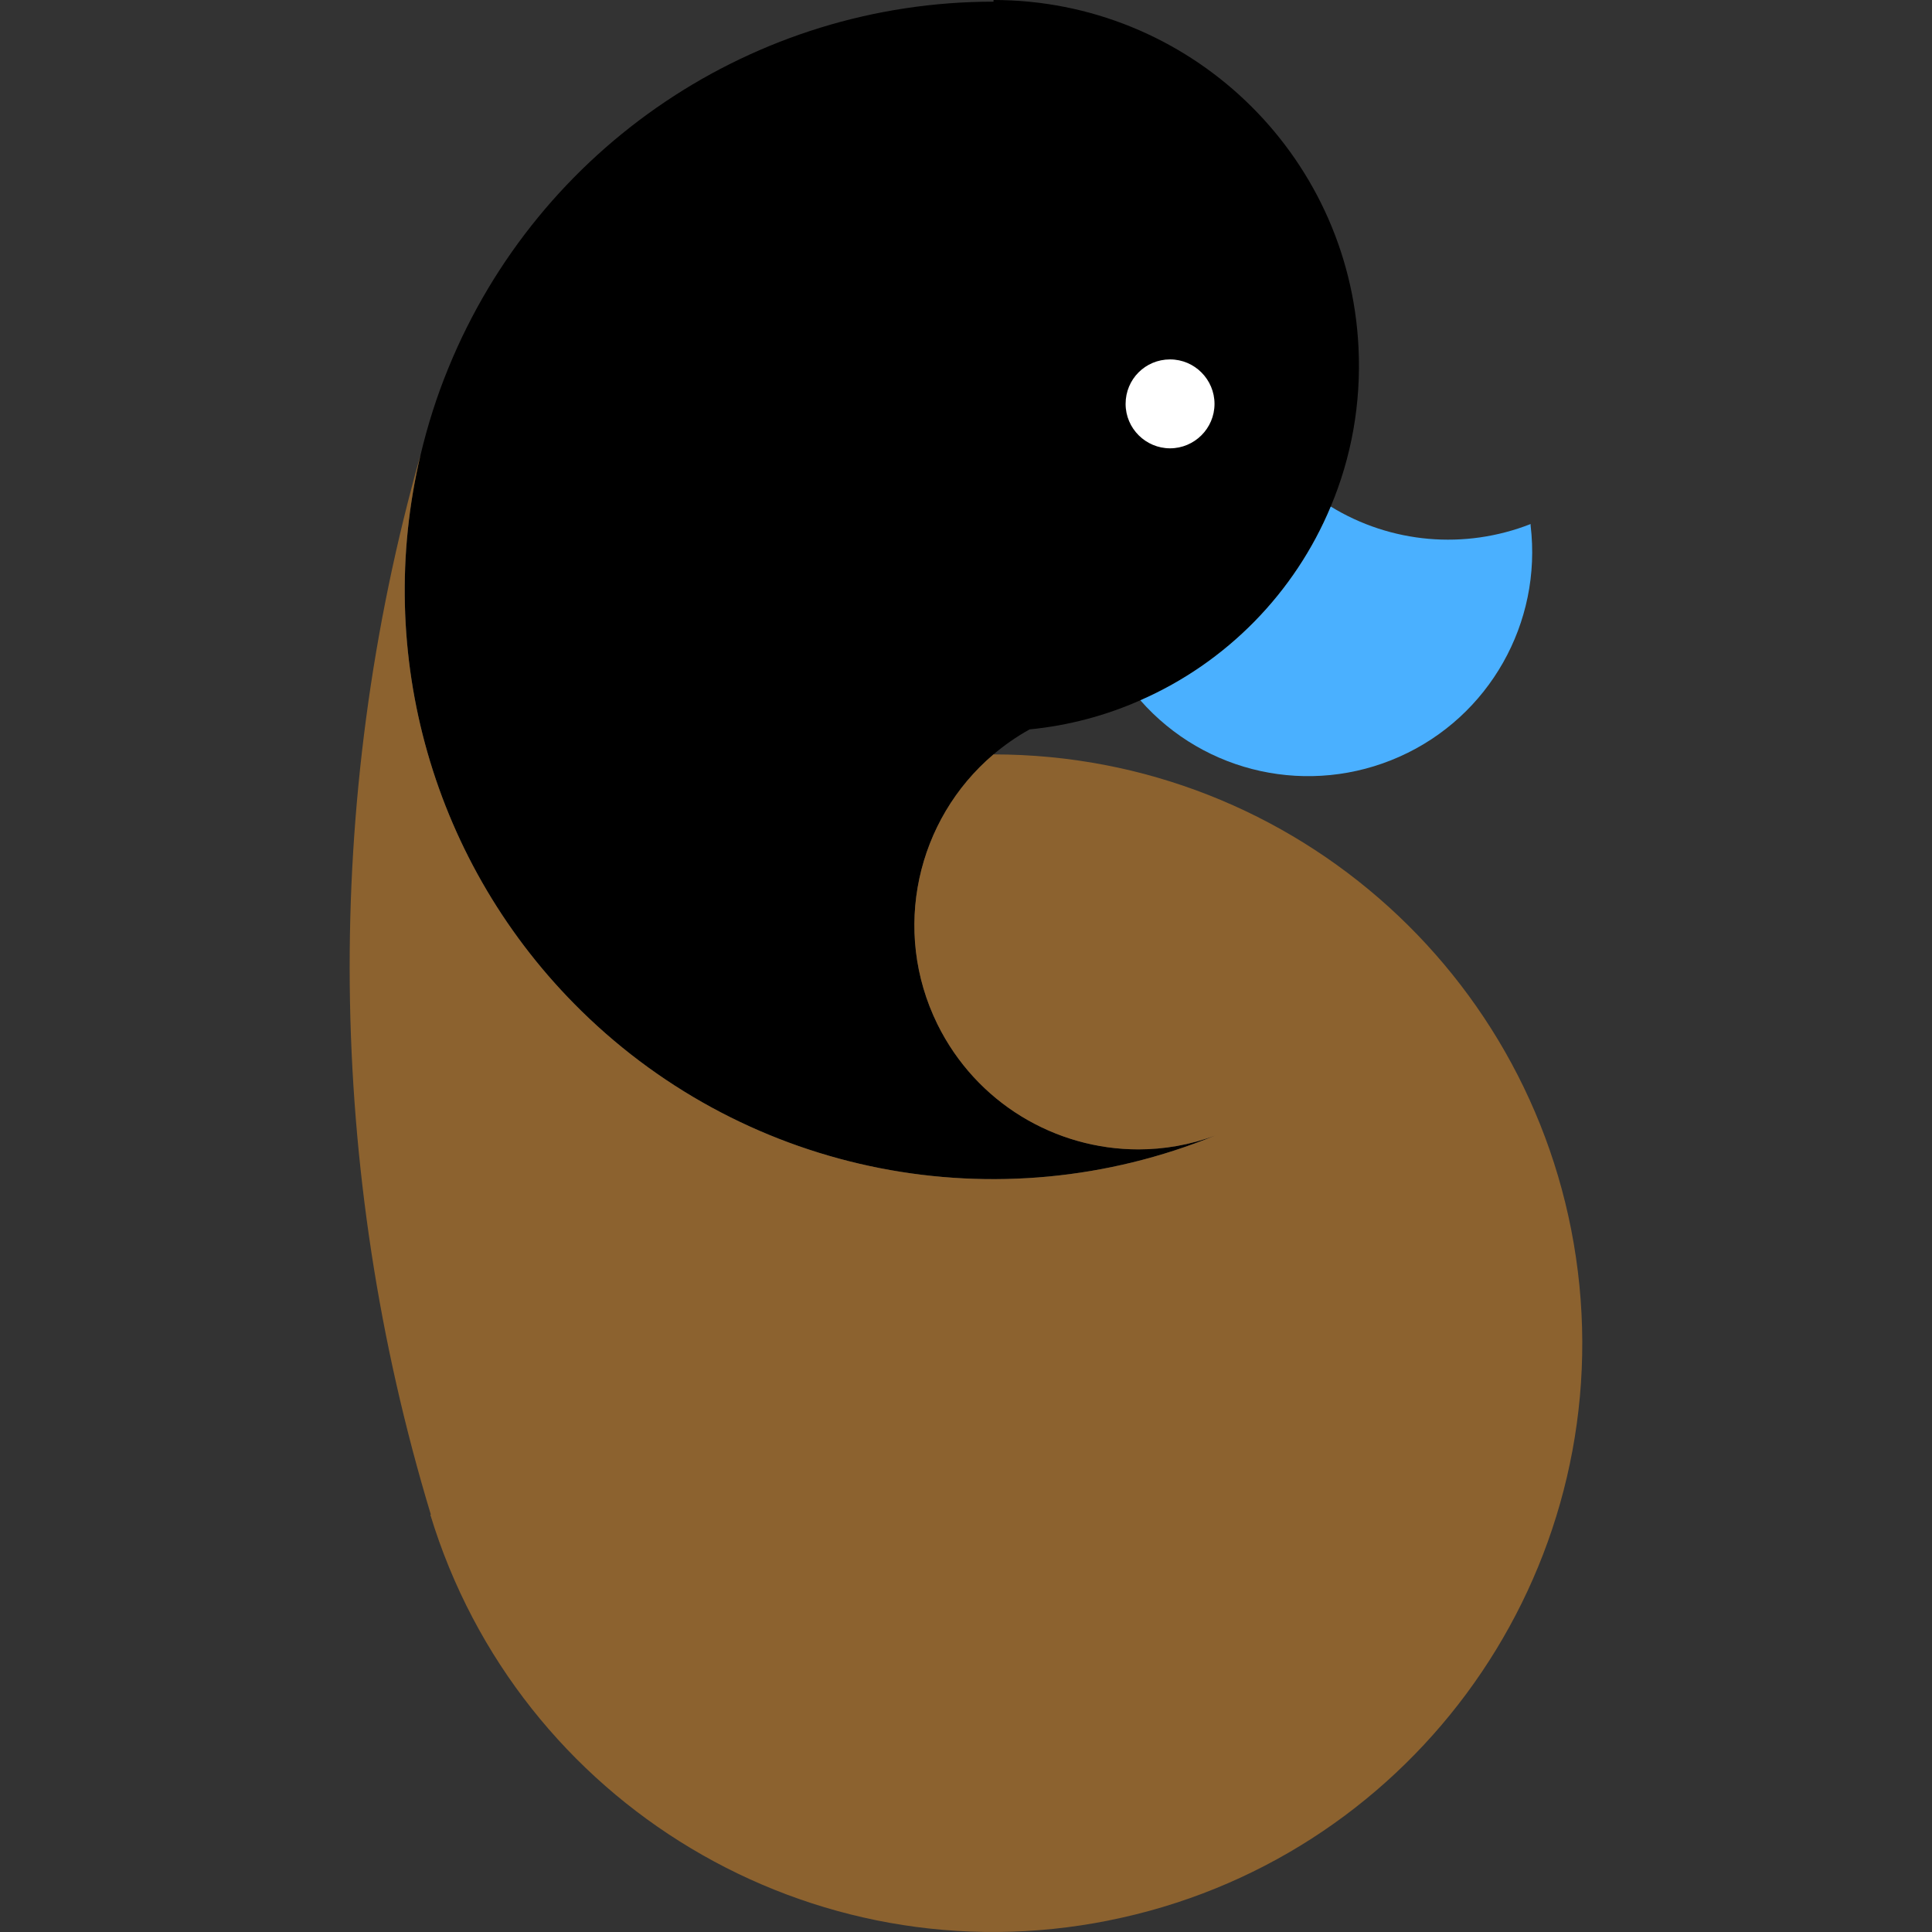 <?xml version="1.0" encoding="UTF-8"?>
<svg id="Layer_1" data-name="Layer 1" xmlns="http://www.w3.org/2000/svg" viewBox="0 0 1000 1000">
  <rect x="0" y="0" width="1000" height="1000" fill="#333333" stroke="none"/>
  <defs>
    <style>
      .cls-1 {
        fill: #8c622f;
      }

      .cls-1, .cls-2, .cls-3, .cls-4, .cls-5 {
        stroke-width: 0px;
      }

      .cls-2 {
        fill: #4ab0ff;
      }

      .cls-4 {
        fill: none;
      }

      .cls-5 {
        fill: #fff;
      }
    </style>
  </defs>
  <path class="cls-4" d="M397.19,209.04c-2.73,8.76-5.32,17.53-7.76,26.29"/>
  <g>
    <path class="cls-3" d="M514.24,0v.86c-123.84,0-235.33,74.99-282.16,189.64-6.03,14.65-10.78,29.74-14.37,44.82-24.42,102.87,6.18,212.49,83.33,288.05,86.78,85.05,215.79,110.19,327.99,64.36-13.07,4.89-26.58,7.18-39.8,7.18-42.96,0-83.9-23.99-104.02-64.79-23.85-48.56-10.78-105.88,29.02-139.65,5.6-4.74,11.92-9.19,18.68-12.93,20.26-2.01,39.51-7.18,57.32-15.08,44.68-19.54,80.02-55.74,98.56-100.28,10.63-25.29,15.8-53.16,14.37-82.32C698.28,79.16,615.09,0,514.24,0ZM605.61,223.26c-7.9,0-14.22-6.32-14.22-14.22s6.32-14.22,14.22-14.22,14.22,6.47,14.22,14.22-6.47,14.22-14.22,14.22Z"/>
    <path class="cls-2" d="M724.43,391.64c-46.4,20.69-100.71,8.91-134.19-29.17,44.68-19.54,80.02-55.74,98.56-100.28,31.18,19.11,69.39,22.41,103.44,9.05v.72c6.03,50.43-21.41,98.99-67.81,119.68Z"/>
    <path class="cls-4" d="M688.8,262.19c0-.14-.14-.14-.14-.14"/>
    <path class="cls-1" d="M573.86,994.04c-153.73,30.74-305.58-60.2-351.13-210.04h.29c-54.16-178.87-56.03-369.23-5.32-548.67-24.42,102.87,6.18,212.49,83.33,288.05,86.78,85.05,215.79,110.19,327.99,64.36-13.07,4.89-26.58,7.18-39.8,7.18-42.96,0-83.9-23.99-104.02-64.79-23.85-48.56-10.78-105.88,29.02-139.65,156.6,0,287.77,118.81,303.28,274.84,15.37,155.88-90.08,298.11-243.66,328.71Z"/>
    <path class="cls-5" d="M628.63,209.04c0,12.78-10.46,23.01-23.01,23.01s-23.01-10.23-23.01-23.01,10.23-23.01,23.01-23.01,23.01,10.46,23.01,23.01Z"/>
  </g>
</svg>